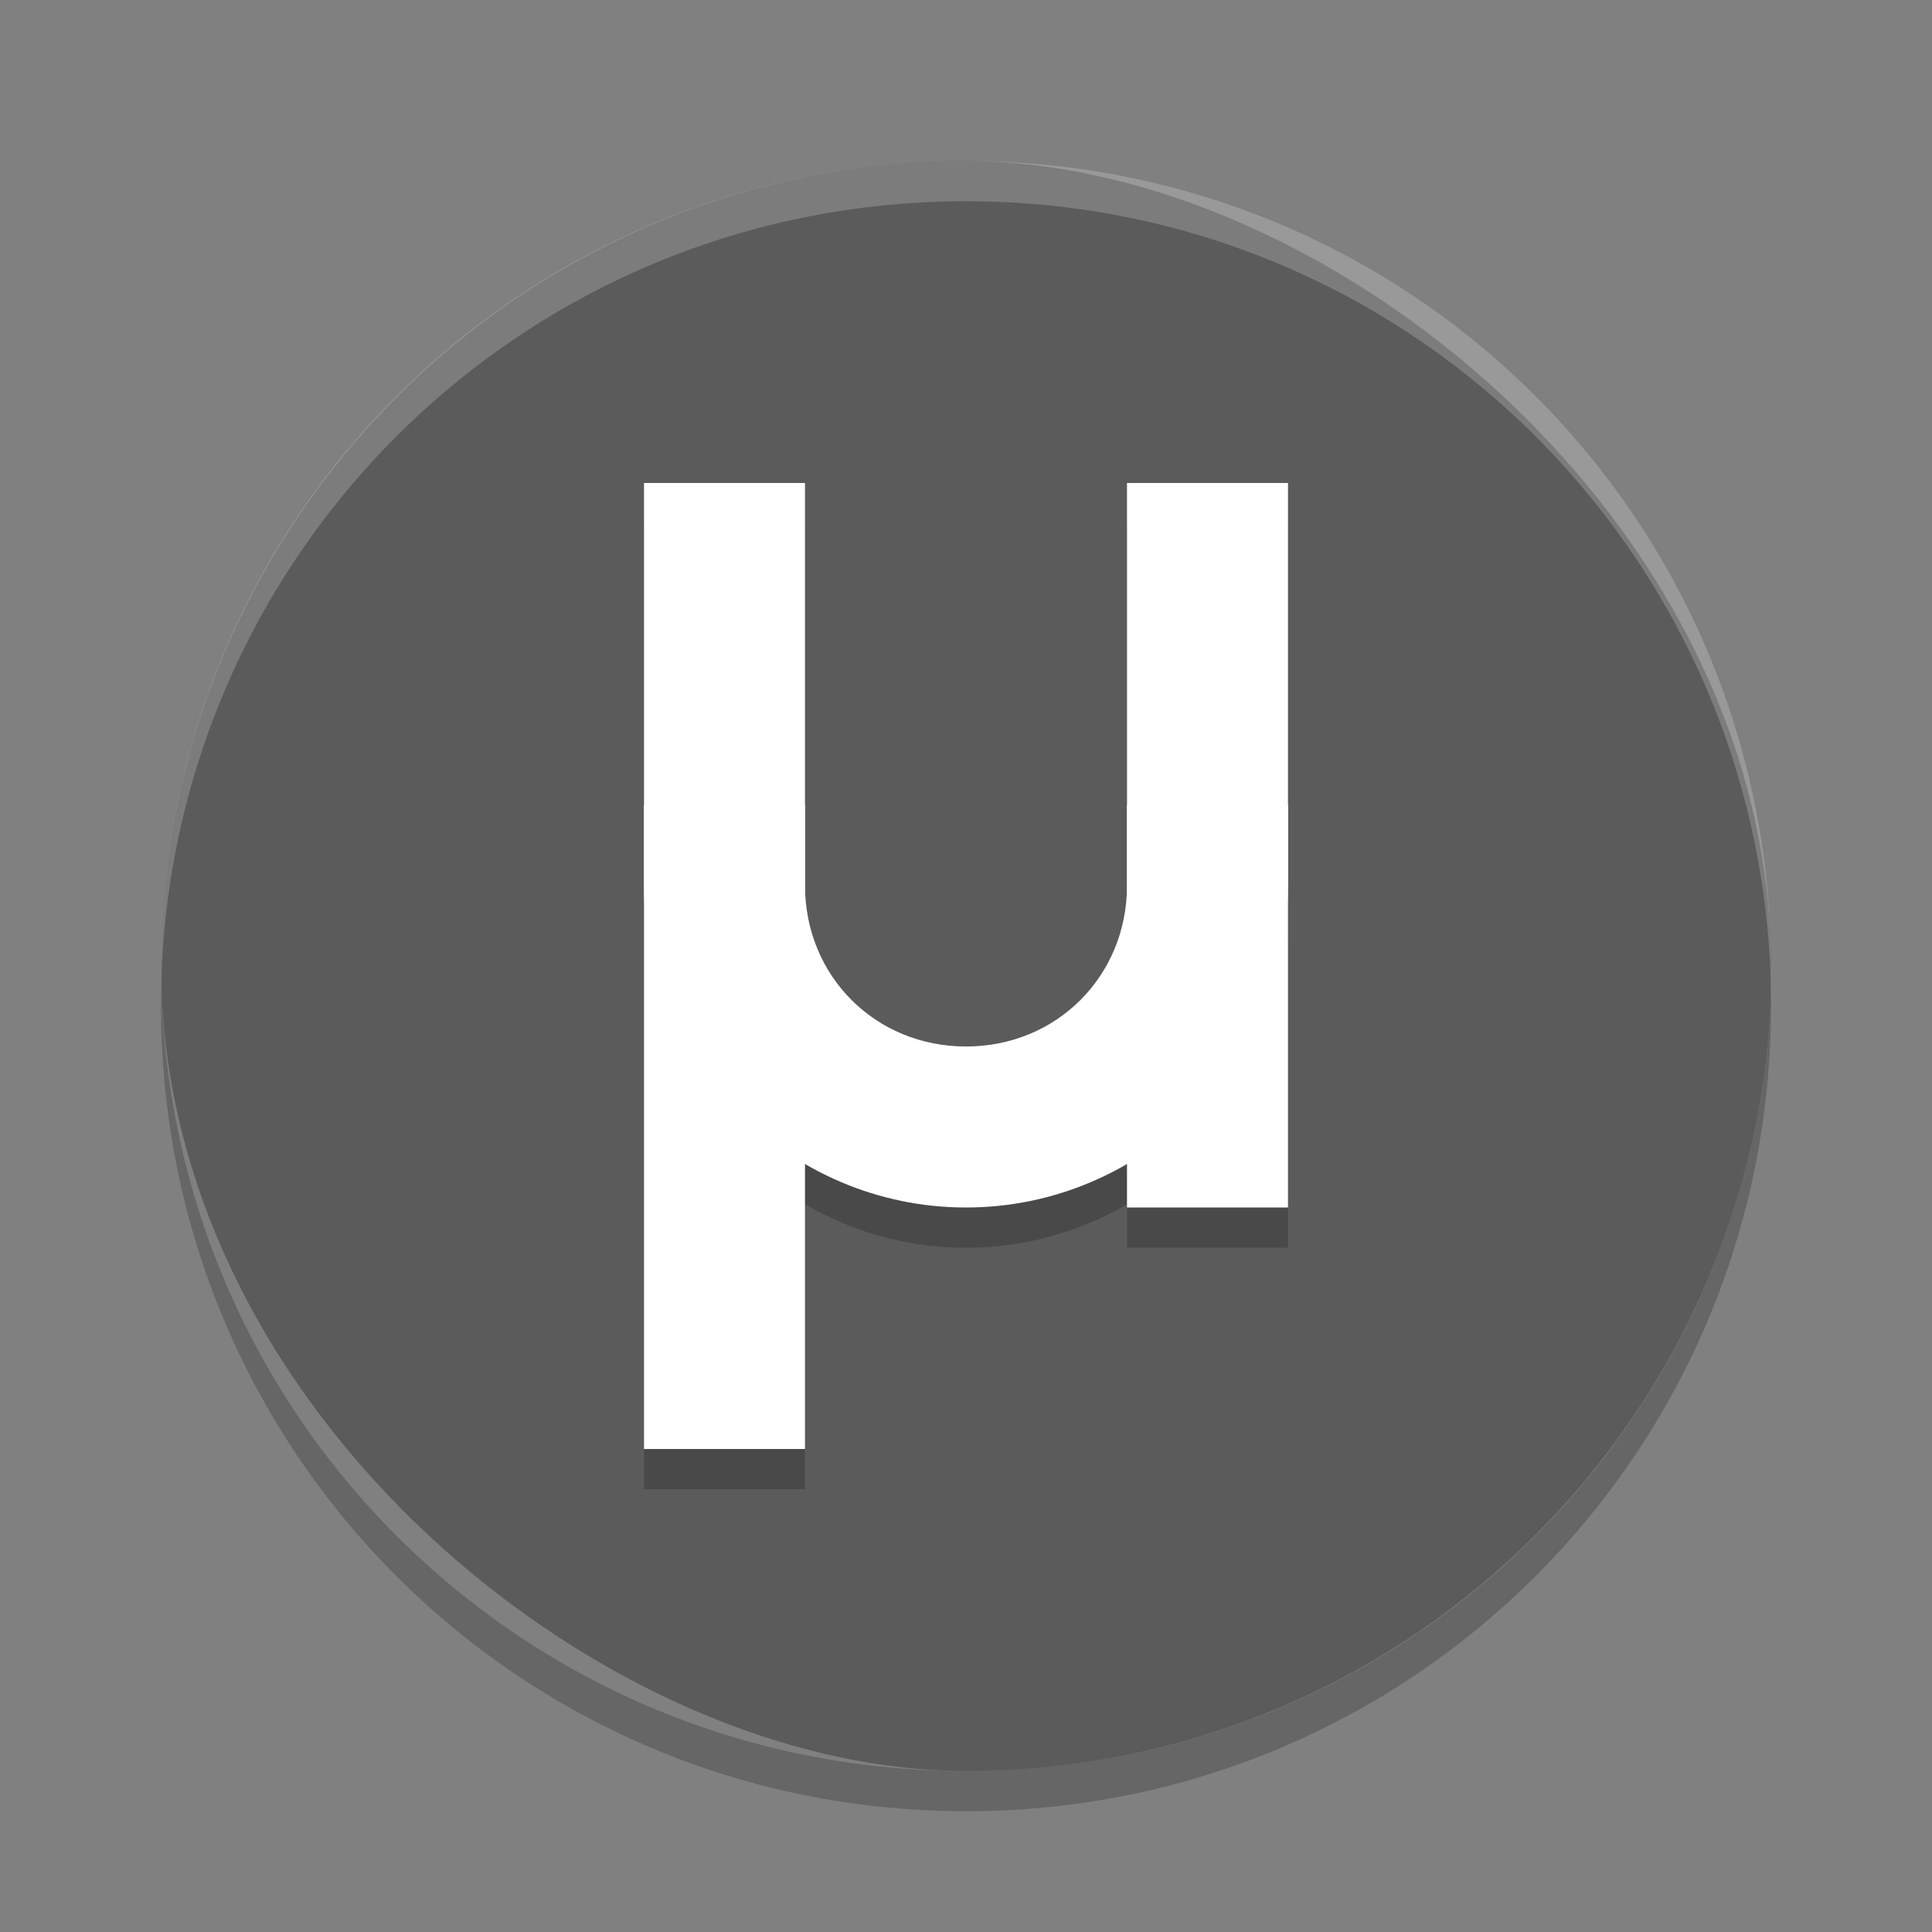 <svg xmlns="http://www.w3.org/2000/svg" width="48" height="48" version="1">
 <rect width="100%" height="100%" fill="#808080" stroke="none"/>
 <rect fill="#5b5b5b" width="40" height="39.996" x="-44" y="-44" rx="20" ry="19.998" transform="matrix(0,-1,-1,0,0,0)"/>
 <path fill="#fff" opacity=".2" d="m24 4c-11.079 0-19.998 8.92-19.998 20 0 0.168-0.004 0.333 0 0.5 0.264-10.846 9.087-19.5 19.998-19.5s19.734 8.654 19.998 19.5c0.004-0.167 0-0.332 0-0.5 0-11.08-8.919-20-19.998-20z"/>
 <path opacity=".2" d="m4.012 24.5c-0.004 0.167-0.012 0.332-0.012 0.5 0 11.08 8.92 20 20 20s20-8.92 20-20c0-0.168-0.008-0.333-0.012-0.5-0.264 10.846-9.076 19.5-19.988 19.5s-19.724-8.654-19.988-19.5z"/>
 <g opacity=".2" style="enable-background:new" transform="translate(-144,-237)">
  <rect width="4" height="24" x="160" y="250"/>
  <rect width="4" height="18" x="172" y="250"/>
  <path d="m160 258v2c0 4.397 3.603 8 8 8s8-3.603 8-8v-2h-4v2c0 2.251-1.749 4-4 4s-4-1.749-4-4v-2z"/>
 </g>
 <g fill="#fff" style="enable-background:new" transform="translate(-144,-238)">
  <rect width="4" height="24" x="160" y="250"/>
  <rect width="4" height="18" x="172" y="250"/>
  <path d="m160 258v2c0 4.397 3.603 8 8 8s8-3.603 8-8v-2h-4v2c0 2.251-1.749 4-4 4s-4-1.749-4-4v-2z"/>
 </g>
</svg>
